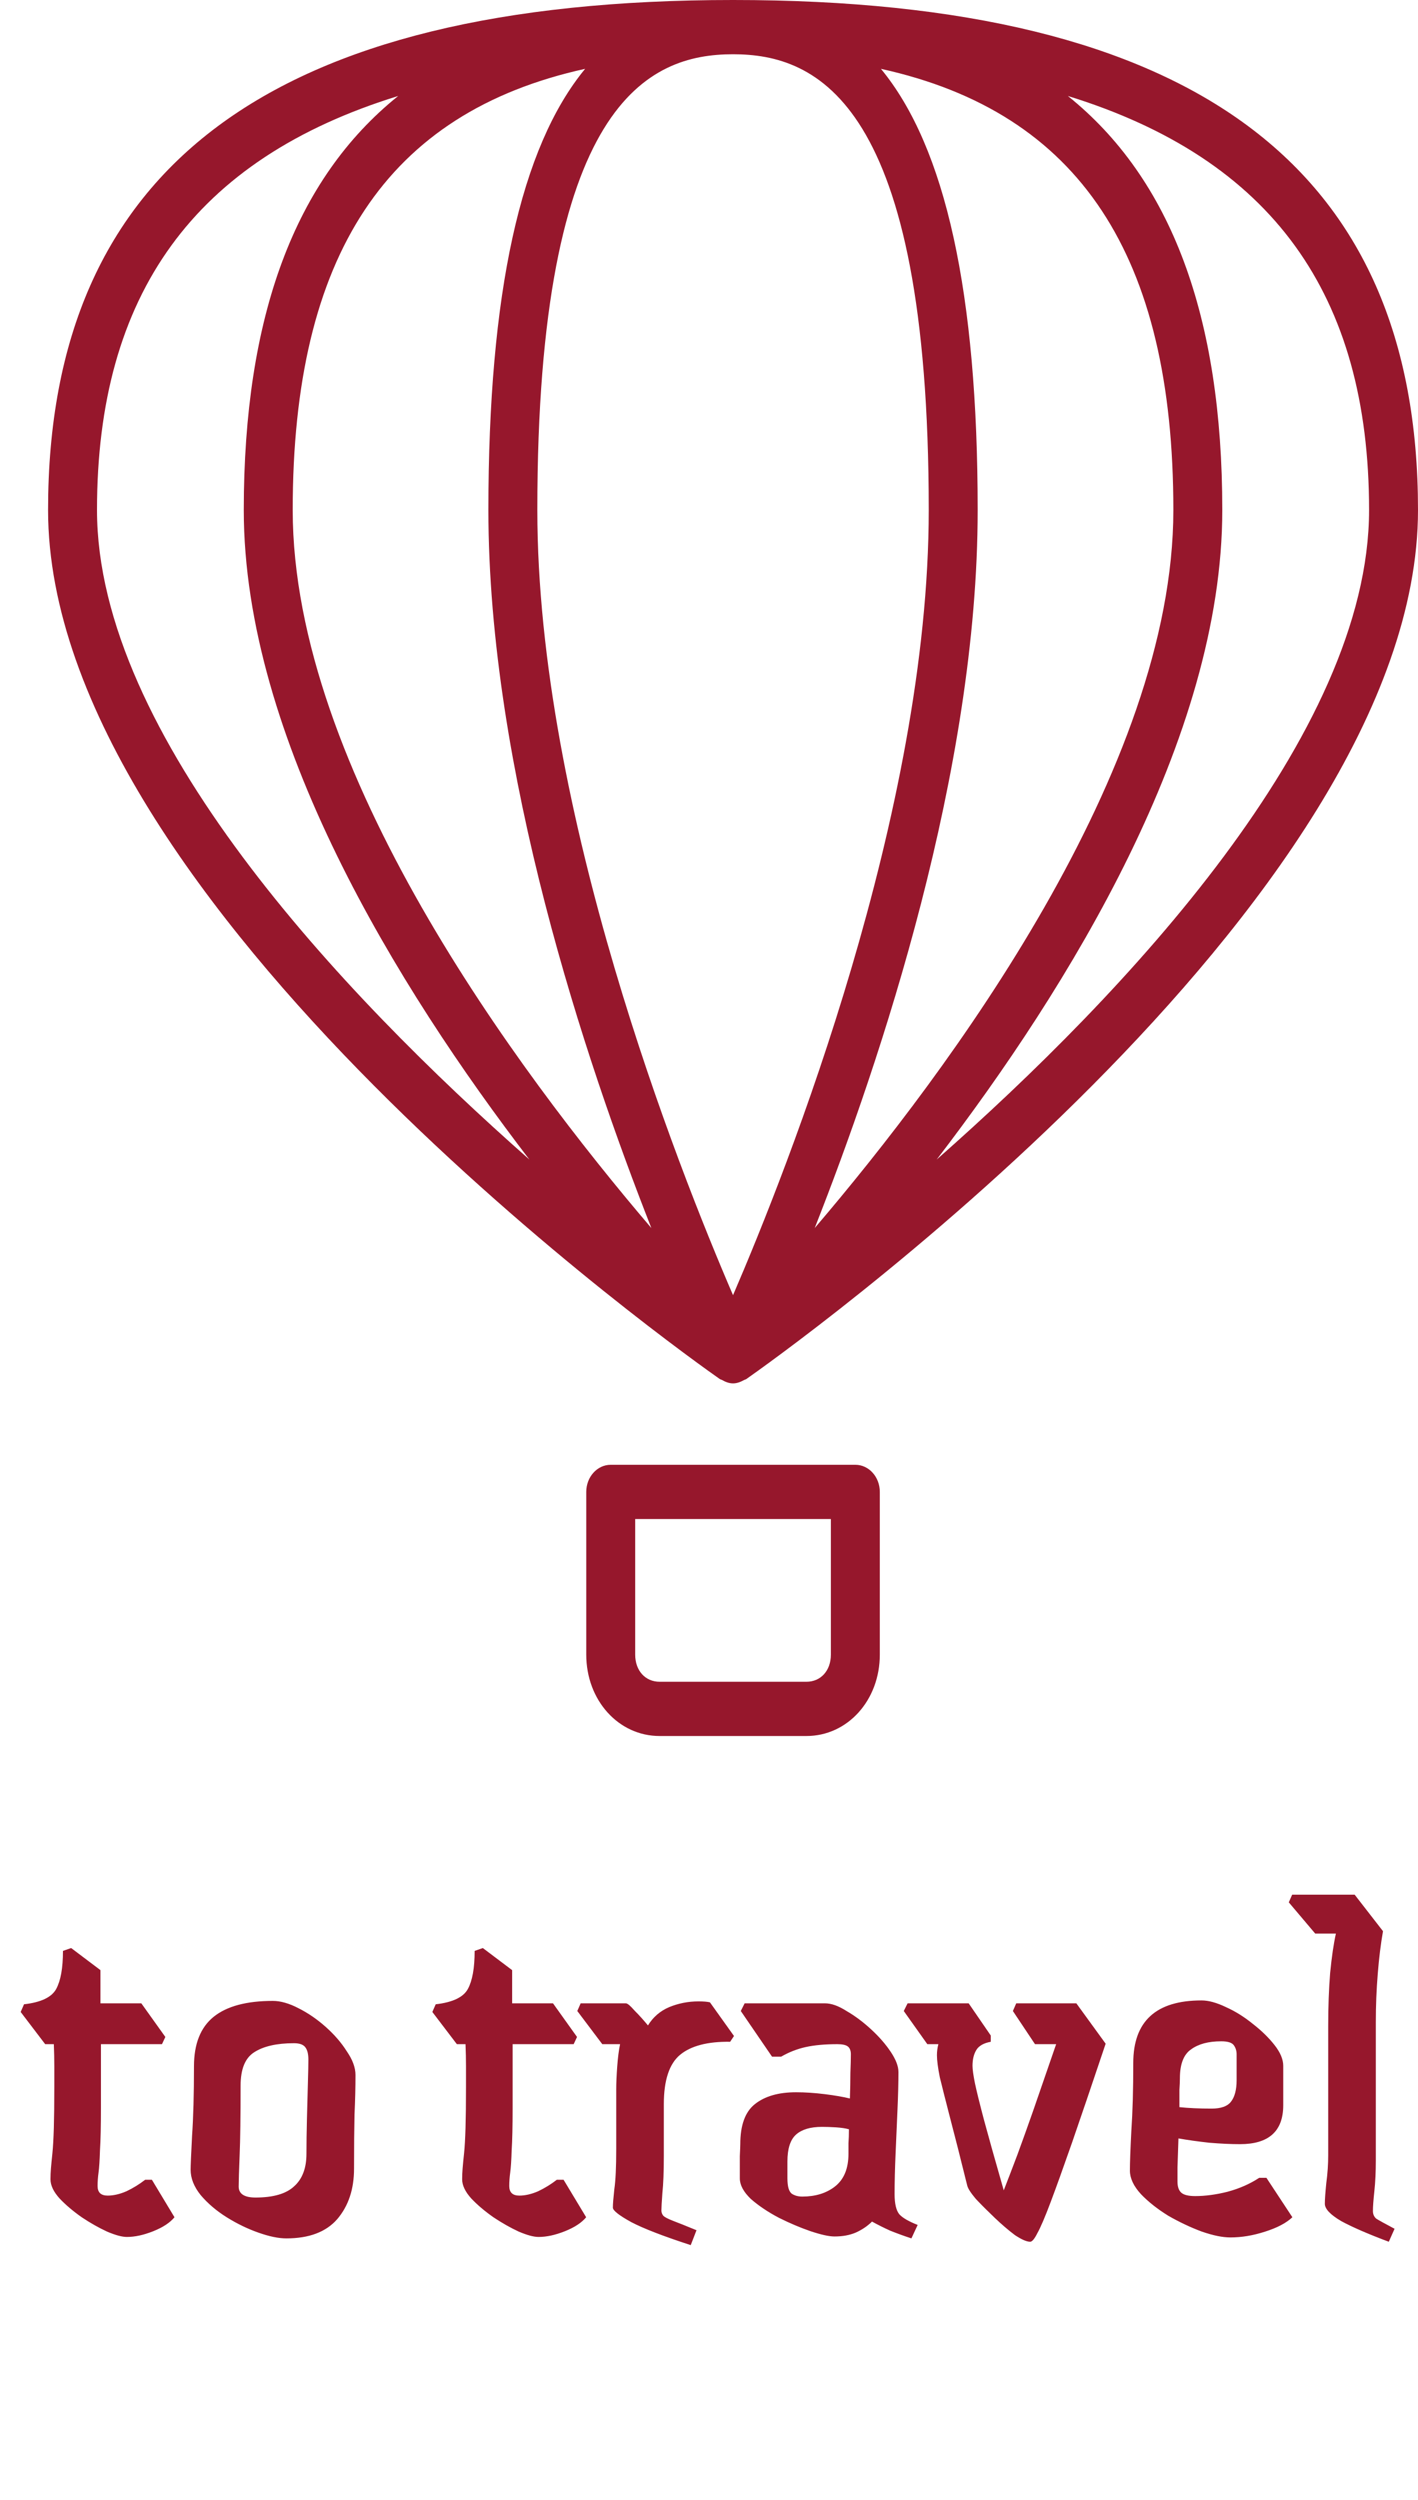 <svg width="59" height="104" viewBox="0 0 59 104" fill="none" xmlns="http://www.w3.org/2000/svg">
<path d="M59 21.218C59 6.94 49.678 0 30.5 0C11.322 0 2 6.94 2 21.218C2 37.637 28.817 56.579 29.956 57.376C29.956 57.376 29.963 57.376 29.967 57.378C29.989 57.394 30.014 57.394 30.038 57.408C30.184 57.493 30.339 57.552 30.5 57.552C30.661 57.552 30.816 57.493 30.962 57.41C30.985 57.396 31.011 57.396 31.033 57.381C31.033 57.381 31.04 57.381 31.044 57.378C32.184 56.579 59 37.639 59 21.218ZM38.643 21.218C38.643 33.766 32.788 48.574 30.5 53.882C28.212 48.576 22.357 33.775 22.357 21.218C22.357 4.223 27.005 2.257 30.5 2.257C33.995 2.257 38.643 4.223 38.643 21.218ZM20.321 21.218C20.321 32.044 24.35 44.105 27.102 51.09C21.52 44.552 12.179 32.006 12.179 21.218C12.179 10.633 16.083 4.681 24.346 2.864C21.651 6.132 20.321 12.212 20.321 21.218ZM40.679 21.218C40.679 12.212 39.351 6.132 36.654 2.864C44.917 4.681 48.821 10.635 48.821 21.218C48.821 32.006 39.48 44.55 33.898 51.09C36.65 44.108 40.679 32.044 40.679 21.218ZM4.036 21.218C4.036 12.255 8.081 6.615 16.568 3.993C12.264 7.45 10.143 13.165 10.143 21.218C10.143 30.703 16.525 41.061 22.027 48.24C14.174 41.316 4.036 30.568 4.036 21.218ZM38.973 48.24C44.475 41.061 50.857 30.706 50.857 21.218C50.857 13.165 48.736 7.448 44.432 3.993C52.919 6.615 56.964 12.255 56.964 21.218C56.964 30.568 46.826 41.316 38.973 48.24Z" fill="#96172C"/>
<path d="M25.411 60.938C24.849 60.938 24.393 61.443 24.393 62.066V68.837C24.393 70.735 25.734 72.222 27.446 72.222H33.553C35.266 72.222 36.607 70.735 36.607 68.837V62.066C36.607 61.443 36.151 60.938 35.589 60.938H25.411ZM34.571 68.837C34.571 69.5 34.152 69.965 33.553 69.965H27.446C26.848 69.965 26.429 69.5 26.429 68.837V63.194H34.571V68.837Z" fill="#96172C"/>
<path d="M5.28 93.062C5.08 93.062 4.807 92.989 4.46 92.842C4.113 92.682 3.76 92.482 3.4 92.242C3.04 91.989 2.733 91.729 2.48 91.462C2.227 91.182 2.1 90.915 2.1 90.662C2.1 90.516 2.107 90.362 2.12 90.202C2.133 90.042 2.153 89.835 2.18 89.582C2.207 89.316 2.227 88.962 2.24 88.522C2.253 88.082 2.26 87.509 2.26 86.802C2.26 86.535 2.26 86.255 2.26 85.962C2.26 85.669 2.253 85.362 2.24 85.042H1.88L0.86 83.702L1 83.382C1.707 83.302 2.153 83.089 2.34 82.742C2.527 82.395 2.62 81.869 2.62 81.162L2.96 81.042L4.18 81.962C4.18 82.202 4.18 82.436 4.18 82.662C4.18 82.889 4.18 83.115 4.18 83.342H5.88L6.88 84.742L6.74 85.042H4.2C4.2 85.522 4.2 85.982 4.2 86.422C4.2 86.862 4.2 87.282 4.2 87.682C4.2 88.456 4.187 89.049 4.16 89.462C4.147 89.876 4.127 90.182 4.1 90.382C4.073 90.582 4.06 90.769 4.06 90.942C4.06 91.209 4.2 91.342 4.48 91.342C4.72 91.342 4.98 91.282 5.26 91.162C5.54 91.029 5.8 90.869 6.04 90.682H6.32L7.26 92.242C7.073 92.469 6.78 92.662 6.38 92.822C5.98 92.982 5.613 93.062 5.28 93.062ZM11.911 93.122C11.591 93.122 11.205 93.042 10.751 92.882C10.298 92.722 9.858 92.509 9.431 92.242C9.005 91.975 8.645 91.669 8.351 91.322C8.071 90.975 7.931 90.622 7.931 90.262C7.931 90.102 7.951 89.635 7.991 88.862C8.045 88.089 8.071 87.122 8.071 85.962C8.071 85.029 8.345 84.342 8.891 83.902C9.438 83.462 10.258 83.242 11.351 83.242C11.671 83.242 12.025 83.342 12.411 83.542C12.811 83.742 13.191 84.002 13.551 84.322C13.911 84.642 14.205 84.982 14.431 85.342C14.671 85.689 14.791 86.016 14.791 86.322C14.791 86.829 14.778 87.376 14.751 87.962C14.738 88.549 14.731 89.302 14.731 90.222C14.731 91.076 14.498 91.775 14.031 92.322C13.565 92.856 12.858 93.122 11.911 93.122ZM10.631 91.422C11.365 91.422 11.898 91.269 12.231 90.962C12.578 90.656 12.751 90.202 12.751 89.602C12.751 89.175 12.758 88.695 12.771 88.162C12.785 87.615 12.798 87.115 12.811 86.662C12.825 86.195 12.831 85.869 12.831 85.682C12.831 85.456 12.791 85.289 12.711 85.182C12.631 85.062 12.471 85.002 12.231 85.002C11.511 85.002 10.958 85.129 10.571 85.382C10.198 85.622 10.011 86.082 10.011 86.762C10.011 88.042 9.998 89.009 9.971 89.662C9.945 90.302 9.931 90.736 9.931 90.962C9.931 91.269 10.165 91.422 10.631 91.422ZM22.409 93.062C22.209 93.062 21.936 92.989 21.589 92.842C21.242 92.682 20.889 92.482 20.529 92.242C20.169 91.989 19.862 91.729 19.609 91.462C19.356 91.182 19.229 90.915 19.229 90.662C19.229 90.516 19.236 90.362 19.249 90.202C19.262 90.042 19.282 89.835 19.309 89.582C19.336 89.316 19.356 88.962 19.369 88.522C19.382 88.082 19.389 87.509 19.389 86.802C19.389 86.535 19.389 86.255 19.389 85.962C19.389 85.669 19.382 85.362 19.369 85.042H19.009L17.989 83.702L18.129 83.382C18.836 83.302 19.282 83.089 19.469 82.742C19.656 82.395 19.749 81.869 19.749 81.162L20.089 81.042L21.309 81.962C21.309 82.202 21.309 82.436 21.309 82.662C21.309 82.889 21.309 83.115 21.309 83.342H23.009L24.009 84.742L23.869 85.042H21.329C21.329 85.522 21.329 85.982 21.329 86.422C21.329 86.862 21.329 87.282 21.329 87.682C21.329 88.456 21.316 89.049 21.289 89.462C21.276 89.876 21.256 90.182 21.229 90.382C21.202 90.582 21.189 90.769 21.189 90.942C21.189 91.209 21.329 91.342 21.609 91.342C21.849 91.342 22.109 91.282 22.389 91.162C22.669 91.029 22.929 90.869 23.169 90.682H23.449L24.389 92.242C24.202 92.469 23.909 92.662 23.509 92.822C23.109 92.982 22.742 93.062 22.409 93.062ZM28.74 93.402C27.594 93.029 26.767 92.709 26.26 92.442C25.754 92.162 25.5 91.962 25.5 91.842C25.5 91.695 25.52 91.442 25.56 91.082C25.614 90.722 25.64 90.162 25.64 89.402V86.922C25.64 86.656 25.654 86.342 25.68 85.982C25.707 85.609 25.747 85.296 25.8 85.042H25.06L24.02 83.662L24.16 83.342H26.04C26.107 83.342 26.227 83.442 26.4 83.642C26.587 83.829 26.774 84.035 26.96 84.262C27.174 83.915 27.467 83.662 27.84 83.502C28.227 83.342 28.634 83.262 29.06 83.262C29.274 83.262 29.434 83.275 29.54 83.302L30.54 84.702L30.38 84.942C29.447 84.929 28.754 85.109 28.3 85.482C27.847 85.856 27.62 86.542 27.62 87.542V89.682C27.62 90.349 27.6 90.869 27.56 91.242C27.534 91.602 27.52 91.842 27.52 91.962C27.52 92.042 27.547 92.115 27.6 92.182C27.654 92.236 27.78 92.302 27.98 92.382C28.194 92.462 28.527 92.596 28.98 92.782L28.74 93.402ZM37.922 93.122C37.602 93.016 37.309 92.909 37.042 92.802C36.776 92.682 36.523 92.555 36.282 92.422C36.096 92.609 35.869 92.762 35.602 92.882C35.349 92.989 35.056 93.042 34.722 93.042C34.496 93.042 34.163 92.969 33.722 92.822C33.296 92.675 32.856 92.489 32.403 92.262C31.949 92.022 31.562 91.762 31.242 91.482C30.936 91.189 30.782 90.902 30.782 90.622C30.782 90.275 30.782 89.969 30.782 89.702C30.796 89.422 30.802 89.255 30.802 89.202C30.802 88.415 31.003 87.862 31.402 87.542C31.816 87.209 32.389 87.042 33.123 87.042C33.496 87.042 33.896 87.069 34.322 87.122C34.749 87.175 35.096 87.236 35.362 87.302C35.376 86.929 35.383 86.576 35.383 86.242C35.396 85.895 35.403 85.635 35.403 85.462C35.403 85.316 35.362 85.209 35.282 85.142C35.203 85.076 35.056 85.042 34.843 85.042C34.322 85.042 33.883 85.082 33.523 85.162C33.163 85.242 32.822 85.376 32.502 85.562H32.123L30.823 83.662L30.983 83.342H34.322C34.589 83.342 34.889 83.449 35.222 83.662C35.569 83.862 35.909 84.115 36.242 84.422C36.576 84.729 36.849 85.042 37.062 85.362C37.276 85.682 37.383 85.962 37.383 86.202C37.383 86.642 37.369 87.162 37.343 87.762C37.316 88.362 37.289 88.975 37.263 89.602C37.236 90.216 37.222 90.775 37.222 91.282C37.222 91.682 37.289 91.962 37.422 92.122C37.556 92.269 37.809 92.415 38.182 92.562L37.922 93.122ZM32.763 90.622C32.763 90.956 32.822 91.169 32.943 91.262C33.062 91.342 33.209 91.382 33.383 91.382C33.929 91.382 34.383 91.242 34.742 90.962C35.116 90.669 35.303 90.216 35.303 89.602C35.303 89.482 35.303 89.335 35.303 89.162C35.316 88.989 35.322 88.796 35.322 88.582C35.176 88.542 34.996 88.516 34.782 88.502C34.569 88.489 34.376 88.482 34.203 88.482C33.722 88.482 33.362 88.589 33.123 88.802C32.883 89.016 32.763 89.389 32.763 89.922V90.622ZM42.864 93.262C42.718 93.262 42.504 93.169 42.224 92.982C41.958 92.782 41.678 92.542 41.384 92.262C41.091 91.982 40.831 91.722 40.604 91.482C40.391 91.229 40.271 91.042 40.244 90.922C39.951 89.736 39.711 88.789 39.524 88.082C39.338 87.362 39.198 86.809 39.104 86.422C39.024 86.022 38.984 85.716 38.984 85.502C38.984 85.342 39.004 85.189 39.044 85.042H38.584L37.604 83.662L37.764 83.342H40.304L41.224 84.682V84.942C40.931 84.996 40.731 85.109 40.624 85.282C40.518 85.456 40.464 85.675 40.464 85.942C40.464 86.089 40.498 86.329 40.564 86.662C40.631 86.982 40.758 87.496 40.944 88.202C41.131 88.895 41.404 89.869 41.764 91.122C41.951 90.642 42.138 90.156 42.324 89.662C42.511 89.156 42.731 88.542 42.984 87.822C43.238 87.089 43.558 86.162 43.944 85.042H43.064L42.144 83.662L42.284 83.342H44.784L46.004 85.022C45.444 86.689 44.978 88.062 44.604 89.142C44.231 90.209 43.931 91.042 43.704 91.642C43.478 92.242 43.298 92.662 43.164 92.902C43.044 93.142 42.944 93.262 42.864 93.262ZM51.193 93.082C50.873 93.082 50.48 93.002 50.013 92.842C49.547 92.669 49.08 92.449 48.613 92.182C48.16 91.902 47.78 91.602 47.473 91.282C47.167 90.949 47.013 90.622 47.013 90.302C47.013 89.982 47.033 89.429 47.073 88.642C47.127 87.856 47.153 86.915 47.153 85.822C47.153 84.089 48.1 83.222 49.993 83.222C50.287 83.222 50.627 83.316 51.013 83.502C51.4 83.675 51.773 83.909 52.133 84.202C52.493 84.482 52.793 84.775 53.033 85.082C53.273 85.389 53.393 85.675 53.393 85.942V87.582C53.393 88.662 52.793 89.202 51.593 89.202C51.22 89.202 50.793 89.182 50.313 89.142C49.833 89.089 49.407 89.029 49.033 88.962C49.02 89.402 49.007 89.802 48.993 90.162C48.993 90.509 48.993 90.709 48.993 90.762C48.993 90.975 49.047 91.129 49.153 91.222C49.26 91.316 49.453 91.362 49.733 91.362C50.147 91.362 50.593 91.302 51.073 91.182C51.567 91.049 52.007 90.856 52.393 90.602H52.693L53.773 92.242C53.52 92.482 53.14 92.682 52.633 92.842C52.14 93.002 51.66 93.082 51.193 93.082ZM49.093 86.462C49.093 86.569 49.087 86.729 49.073 86.942C49.073 87.156 49.073 87.395 49.073 87.662C49.46 87.702 49.907 87.722 50.413 87.722C50.8 87.722 51.067 87.629 51.213 87.442C51.373 87.242 51.453 86.942 51.453 86.542V85.462C51.453 85.316 51.413 85.189 51.333 85.082C51.253 84.975 51.08 84.922 50.813 84.922C50.28 84.922 49.86 85.035 49.553 85.262C49.247 85.475 49.093 85.876 49.093 86.462ZM57.785 93.262C56.931 92.942 56.271 92.656 55.804 92.402C55.351 92.135 55.124 91.895 55.124 91.682C55.124 91.496 55.145 91.209 55.184 90.822C55.238 90.422 55.264 90.035 55.264 89.662V84.282C55.264 83.482 55.291 82.749 55.344 82.082C55.411 81.402 55.491 80.856 55.584 80.442H54.724L53.624 79.142L53.764 78.822H56.364L57.544 80.342C57.451 80.862 57.378 81.456 57.325 82.122C57.271 82.775 57.245 83.442 57.245 84.122V89.882C57.245 90.362 57.224 90.789 57.184 91.162C57.145 91.522 57.124 91.796 57.124 91.982C57.124 92.115 57.171 92.222 57.264 92.302C57.371 92.369 57.624 92.509 58.025 92.722L57.785 93.262Z" fill="#96172C"/>
</svg>
